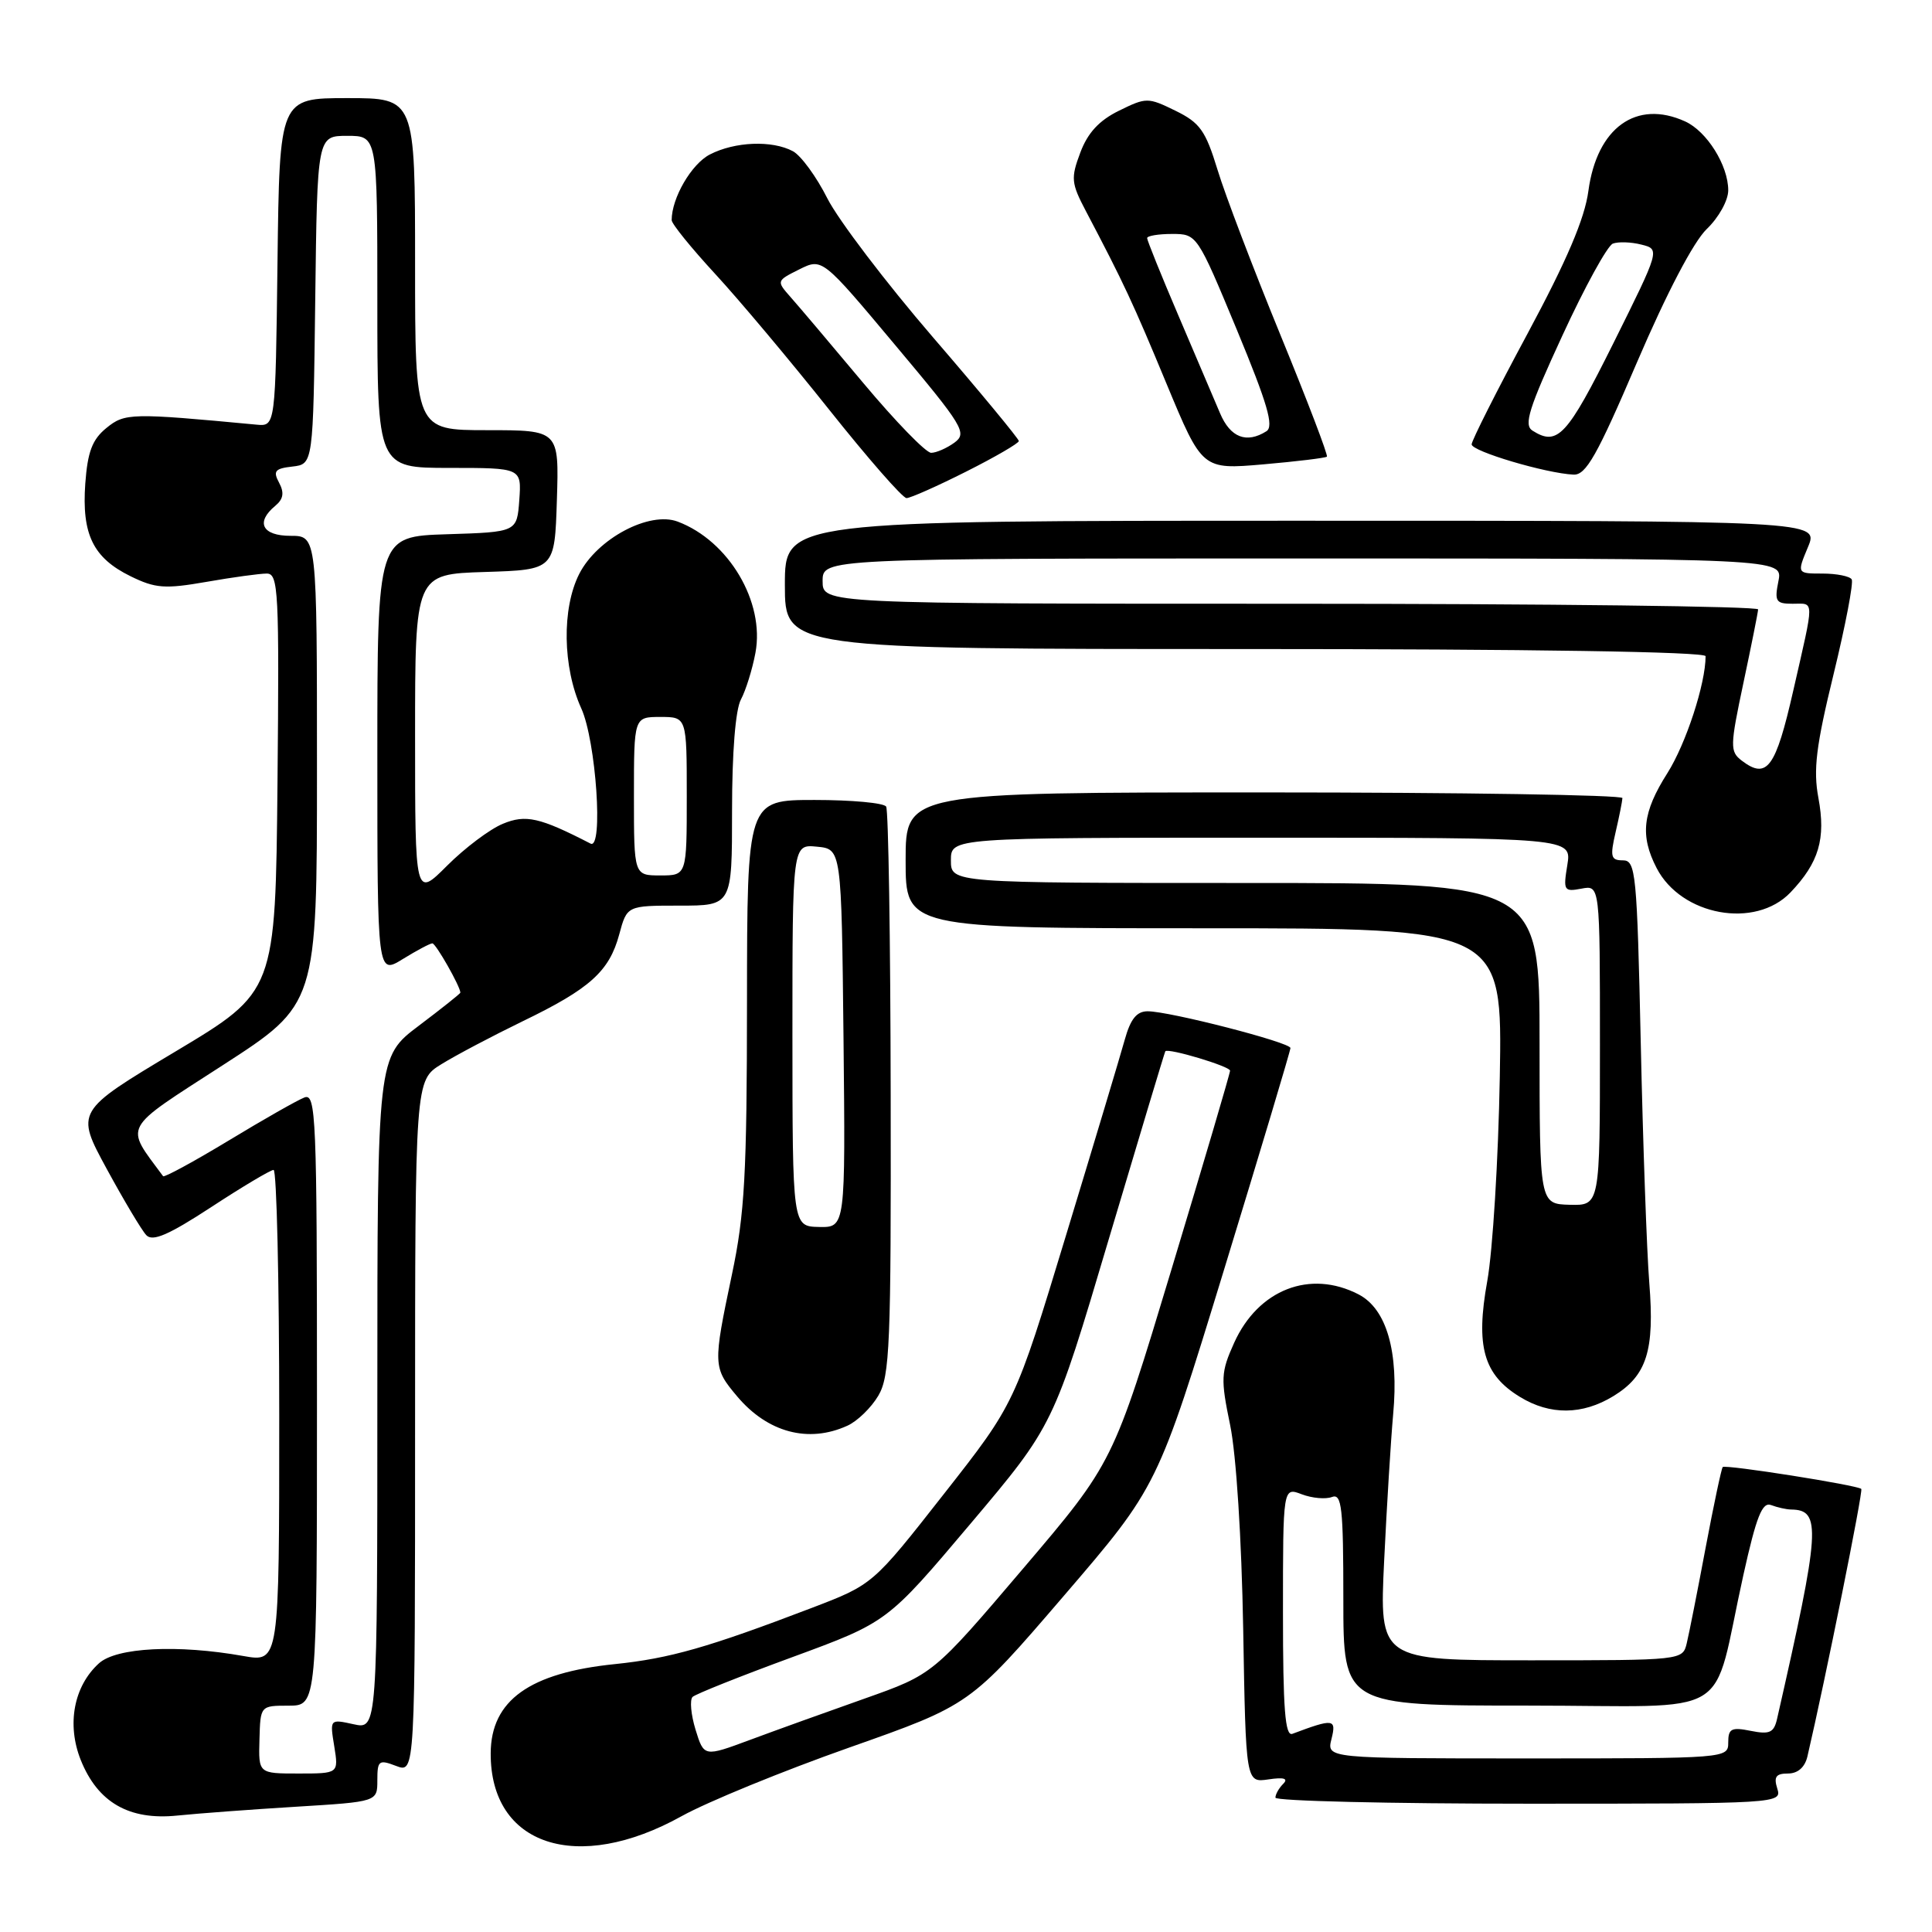 <?xml version="1.0" encoding="UTF-8" standalone="no"?>
<!DOCTYPE svg PUBLIC "-//W3C//DTD SVG 1.1//EN" "http://www.w3.org/Graphics/SVG/1.1/DTD/svg11.dtd" >
<svg xmlns="http://www.w3.org/2000/svg" xmlns:xlink="http://www.w3.org/1999/xlink" version="1.1" viewBox="0 0 256 256">
 <g >
 <path fill="currentColor"
d=" M 90.34 240.64 C 93.73 238.76 103.71 234.67 112.53 231.56 C 128.55 225.91 128.55 225.91 140.97 211.45 C 153.39 196.99 153.39 196.99 162.19 168.25 C 167.03 152.44 170.99 139.22 170.99 138.87 C 171.00 138.13 154.97 134.00 152.07 134.00 C 150.62 134.00 149.80 135.02 149.04 137.75 C 148.47 139.81 144.96 151.50 141.24 163.73 C 134.49 185.96 134.49 185.96 125.07 197.96 C 115.66 209.96 115.66 209.96 107.58 213.05 C 93.84 218.30 88.75 219.75 81.50 220.50 C 70.17 221.65 65.06 225.31 65.02 232.30 C 64.95 244.56 76.48 248.36 90.34 240.64 Z  M 39.25 239.40 C 50.00 238.74 50.00 238.74 50.00 235.90 C 50.00 233.27 50.20 233.12 52.50 234.00 C 55.00 234.95 55.00 234.95 55.00 189.06 C 55.00 143.16 55.00 143.16 58.49 141.01 C 60.41 139.82 65.25 137.27 69.24 135.33 C 78.18 131.01 80.73 128.71 82.05 123.82 C 83.08 120.00 83.08 120.00 90.04 120.00 C 97.00 120.00 97.00 120.00 97.00 107.43 C 97.00 99.71 97.45 94.03 98.18 92.68 C 98.82 91.48 99.69 88.70 100.10 86.50 C 101.36 79.77 96.57 71.67 89.81 69.12 C 86.06 67.69 79.13 71.37 76.75 76.05 C 74.43 80.62 74.55 88.41 77.02 93.86 C 78.98 98.16 79.97 112.67 78.25 111.78 C 71.51 108.31 69.67 107.89 66.62 109.16 C 64.90 109.87 61.59 112.36 59.25 114.70 C 55.00 118.95 55.00 118.95 55.00 97.51 C 55.00 76.08 55.00 76.08 64.25 75.79 C 73.50 75.50 73.50 75.50 73.79 66.25 C 74.08 57.00 74.08 57.00 64.54 57.00 C 55.00 57.00 55.00 57.00 55.00 35.00 C 55.00 13.00 55.00 13.00 46.02 13.00 C 37.04 13.00 37.04 13.00 36.77 34.75 C 36.50 56.50 36.50 56.50 34.00 56.27 C 17.35 54.70 16.54 54.72 14.10 56.71 C 12.22 58.24 11.61 59.86 11.30 64.08 C 10.82 70.81 12.34 73.92 17.29 76.35 C 20.59 77.97 21.84 78.06 27.36 77.10 C 30.83 76.49 34.42 76.00 35.35 76.00 C 36.89 76.00 37.01 78.29 36.77 103.70 C 36.50 131.40 36.50 131.40 23.25 139.33 C 10.00 147.26 10.00 147.26 14.14 154.88 C 16.42 159.07 18.78 163.03 19.39 163.67 C 20.23 164.55 22.34 163.64 28.00 159.94 C 32.12 157.24 35.84 155.03 36.25 155.02 C 36.66 155.01 37.00 169.69 37.00 187.64 C 37.00 220.27 37.00 220.27 32.25 219.43 C 23.54 217.88 15.43 218.29 13.11 220.40 C 9.77 223.43 8.82 228.50 10.70 233.21 C 12.95 238.83 17.11 241.23 23.50 240.57 C 26.25 240.29 33.34 239.76 39.25 239.40 Z  M 235.50 237.00 C 235.01 235.44 235.32 235.00 236.91 235.00 C 238.22 235.00 239.15 234.18 239.49 232.75 C 241.85 222.64 246.90 197.57 246.63 197.29 C 246.12 196.79 228.64 194.03 228.27 194.39 C 228.10 194.57 227.08 199.38 226.00 205.10 C 224.93 210.82 223.80 216.51 223.50 217.75 C 222.96 219.99 222.88 220.00 202.87 220.00 C 182.77 220.00 182.77 220.00 183.41 206.75 C 183.76 199.46 184.30 190.76 184.60 187.41 C 185.37 179.09 183.73 173.43 180.01 171.51 C 173.59 168.19 166.72 170.87 163.53 177.93 C 161.77 181.84 161.73 182.68 163.00 188.83 C 163.81 192.75 164.52 203.89 164.73 215.86 C 165.08 236.22 165.08 236.22 168.07 235.78 C 170.13 235.47 170.74 235.66 170.03 236.37 C 169.46 236.94 169.00 237.76 169.00 238.20 C 169.00 238.64 184.11 239.00 202.57 239.00 C 235.68 239.00 236.13 238.97 235.50 237.00 Z  M 112.29 188.91 C 113.60 188.32 115.44 186.53 116.38 184.94 C 117.91 182.35 118.08 178.20 118.02 144.90 C 117.99 124.47 117.72 107.36 117.42 106.88 C 117.13 106.39 112.86 106.00 107.94 106.00 C 99.00 106.00 99.00 106.00 98.98 132.75 C 98.97 155.56 98.68 160.88 96.98 168.90 C 94.46 180.87 94.47 181.22 97.67 185.02 C 101.71 189.82 107.13 191.27 112.29 188.91 Z  M 213.77 185.00 C 218.21 182.29 219.26 178.98 218.54 170.00 C 218.21 165.88 217.70 151.59 217.41 138.25 C 216.91 115.61 216.75 114.00 215.04 114.00 C 213.44 114.00 213.32 113.53 214.08 110.25 C 214.56 108.19 214.96 106.16 214.98 105.75 C 214.99 105.34 193.62 105.00 167.50 105.00 C 120.00 105.00 120.00 105.00 120.00 114.00 C 120.00 123.00 120.00 123.00 159.54 123.00 C 199.08 123.00 199.08 123.00 198.73 142.75 C 198.54 153.61 197.79 165.76 197.07 169.75 C 195.51 178.40 196.57 182.16 201.42 185.11 C 205.40 187.54 209.67 187.50 213.77 185.00 Z  M 237.25 118.25 C 241.02 114.30 241.95 111.13 240.95 105.74 C 240.25 102.00 240.63 98.88 242.96 89.33 C 244.54 82.85 245.62 77.19 245.36 76.77 C 245.10 76.35 243.36 76.00 241.49 76.00 C 238.10 76.00 238.10 76.00 239.56 72.50 C 241.03 69.00 241.03 69.00 172.51 69.00 C 104.00 69.00 104.00 69.00 104.00 77.50 C 104.00 86.00 104.00 86.00 165.00 86.00 C 202.89 86.00 226.00 86.36 226.00 86.95 C 226.00 90.60 223.40 98.55 220.94 102.44 C 217.64 107.63 217.29 110.73 219.51 115.02 C 222.78 121.35 232.59 123.13 237.25 118.25 Z  M 128.02 62.49 C 131.86 60.56 135.00 58.73 135.00 58.44 C 135.00 58.15 129.89 51.96 123.63 44.70 C 117.38 37.44 111.08 29.15 109.63 26.29 C 108.19 23.42 106.13 20.61 105.07 20.04 C 102.31 18.56 97.37 18.76 94.06 20.47 C 91.62 21.73 89.00 26.23 89.00 29.17 C 89.00 29.66 91.59 32.85 94.75 36.28 C 97.91 39.70 104.70 47.79 109.84 54.25 C 114.98 60.71 119.60 66.00 120.12 66.00 C 120.63 66.00 124.19 64.42 128.02 62.49 Z  M 216.90 48.03 C 220.86 38.79 224.40 32.04 226.15 30.35 C 227.74 28.83 229.00 26.56 229.00 25.22 C 229.00 21.92 226.17 17.40 223.29 16.09 C 216.83 13.15 211.60 16.91 210.47 25.30 C 209.98 28.98 207.61 34.52 202.39 44.24 C 198.32 51.80 195.00 58.39 195.00 58.88 C 195.00 59.80 204.85 62.72 208.50 62.89 C 210.15 62.97 211.62 60.37 216.90 48.03 Z  M 175.82 60.51 C 176.00 60.33 173.22 53.06 169.65 44.35 C 166.08 35.63 162.33 25.80 161.33 22.50 C 159.74 17.30 159.00 16.26 155.75 14.67 C 152.11 12.89 151.89 12.89 148.27 14.67 C 145.64 15.96 144.13 17.60 143.15 20.21 C 141.87 23.61 141.94 24.27 143.88 27.96 C 148.92 37.54 150.11 40.09 154.58 50.87 C 159.30 62.23 159.30 62.23 167.40 61.53 C 171.86 61.14 175.64 60.68 175.82 60.51 Z  M 92.16 229.18 C 91.55 227.18 91.38 225.24 91.77 224.85 C 92.17 224.47 98.14 222.09 105.04 219.56 C 117.58 214.95 117.58 214.95 128.58 201.92 C 139.59 188.88 139.59 188.88 146.92 164.19 C 150.96 150.61 154.33 139.41 154.41 139.30 C 154.77 138.83 163.00 141.30 162.99 141.87 C 162.99 142.22 159.50 154.05 155.24 168.16 C 147.50 193.82 147.50 193.82 135.57 207.84 C 123.64 221.86 123.64 221.86 114.57 225.07 C 109.58 226.83 102.75 229.29 99.39 230.54 C 93.28 232.81 93.28 232.81 92.16 229.18 Z  M 34.38 230.51 C 34.50 226.01 34.50 226.01 38.25 226.01 C 42.00 226.00 42.00 226.00 42.00 185.39 C 42.00 147.95 41.87 144.84 40.34 145.42 C 39.42 145.77 34.90 148.34 30.28 151.14 C 25.66 153.93 21.76 156.05 21.61 155.85 C 16.50 148.93 15.99 149.89 29.51 141.15 C 42.00 133.08 42.00 133.08 42.00 102.04 C 42.00 71.00 42.00 71.00 38.50 71.00 C 34.74 71.00 33.83 69.21 36.48 67.02 C 37.55 66.13 37.69 65.29 36.98 63.96 C 36.15 62.42 36.43 62.08 38.75 61.82 C 41.50 61.50 41.50 61.50 41.77 39.75 C 42.04 18.00 42.04 18.00 46.02 18.00 C 50.00 18.00 50.00 18.00 50.00 40.00 C 50.00 62.00 50.00 62.00 59.56 62.00 C 69.11 62.00 69.11 62.00 68.81 66.25 C 68.50 70.50 68.50 70.50 59.25 70.79 C 50.00 71.08 50.00 71.08 50.00 100.12 C 50.00 129.16 50.00 129.16 53.37 127.08 C 55.22 125.94 56.99 125.00 57.29 125.00 C 57.75 125.00 61.00 130.73 61.00 131.53 C 61.00 131.66 58.52 133.63 55.50 135.91 C 50.00 140.06 50.00 140.06 50.00 184.61 C 50.00 229.16 50.00 229.16 46.85 228.47 C 43.70 227.78 43.70 227.78 44.29 231.39 C 44.87 235.00 44.87 235.00 39.56 235.00 C 34.25 235.00 34.25 235.00 34.38 230.51 Z  M 84.00 105.50 C 84.00 95.00 84.00 95.00 87.50 95.00 C 91.00 95.00 91.00 95.00 91.00 105.50 C 91.00 116.00 91.00 116.00 87.50 116.00 C 84.00 116.00 84.00 116.00 84.00 105.50 Z  M 176.43 230.42 C 177.10 227.74 176.71 227.69 171.25 229.74 C 170.28 230.11 170.00 226.48 170.00 213.63 C 170.00 197.05 170.00 197.05 172.49 198.00 C 173.86 198.52 175.66 198.68 176.49 198.36 C 177.79 197.87 178.00 199.73 178.00 211.89 C 178.00 226.00 178.00 226.00 202.46 226.00 C 230.39 226.00 226.66 228.26 231.01 208.68 C 232.73 200.93 233.51 198.98 234.68 199.43 C 235.50 199.74 236.69 200.01 237.33 200.02 C 241.37 200.07 241.20 202.59 235.48 227.72 C 235.06 229.59 234.50 229.85 231.99 229.35 C 229.42 228.83 229.00 229.05 229.00 230.88 C 229.00 232.99 228.86 233.00 202.39 233.00 C 175.78 233.00 175.78 233.00 176.43 230.42 Z  M 105.00 137.19 C 105.00 111.87 105.00 111.87 108.25 112.19 C 111.50 112.50 111.50 112.50 111.77 137.58 C 112.03 162.65 112.03 162.65 108.52 162.58 C 105.01 162.50 105.01 162.50 105.00 137.19 Z  M 204.00 138.27 C 204.00 117.00 204.00 117.00 165.00 117.00 C 126.00 117.00 126.00 117.00 126.00 114.00 C 126.00 111.00 126.00 111.00 167.13 111.00 C 208.26 111.00 208.26 111.00 207.68 114.61 C 207.12 118.01 207.23 118.19 209.55 117.75 C 212.00 117.28 212.00 117.28 212.00 138.51 C 212.00 159.74 212.00 159.74 208.00 159.64 C 204.00 159.53 204.00 159.53 204.00 138.27 Z  M 230.78 100.78 C 229.22 99.58 229.23 98.90 231.01 90.50 C 232.06 85.55 232.94 81.16 232.96 80.75 C 232.98 80.34 205.10 80.00 171.00 80.00 C 109.00 80.00 109.00 80.00 109.00 77.00 C 109.00 74.00 109.00 74.00 172.62 74.00 C 236.25 74.00 236.25 74.00 235.65 77.00 C 235.11 79.69 235.31 80.00 237.53 80.00 C 240.46 80.00 240.45 79.09 237.62 91.50 C 235.28 101.78 234.14 103.34 230.78 100.78 Z  M 114.39 50.75 C 110.13 45.66 105.80 40.54 104.75 39.36 C 102.87 37.23 102.88 37.21 105.90 35.70 C 108.95 34.18 108.95 34.18 118.63 45.74 C 127.67 56.51 128.19 57.38 126.47 58.65 C 125.45 59.39 124.06 60.00 123.38 60.00 C 122.69 60.00 118.65 55.84 114.39 50.75 Z  M 203.06 57.06 C 201.88 56.31 202.57 54.11 207.02 44.47 C 209.98 38.04 212.99 32.56 213.71 32.28 C 214.42 32.01 216.12 32.06 217.49 32.41 C 219.97 33.03 219.97 33.03 213.76 45.52 C 207.63 57.82 206.38 59.16 203.06 57.06 Z  M 161.66 54.75 C 160.90 52.96 158.42 47.14 156.14 41.80 C 153.86 36.47 152.00 31.85 152.00 31.55 C 152.00 31.25 153.49 31.00 155.31 31.00 C 158.60 31.00 158.64 31.06 163.87 43.65 C 167.95 53.50 168.83 56.49 167.81 57.14 C 165.17 58.81 163.02 57.98 161.66 54.75 Z "/>
</g>
</svg>